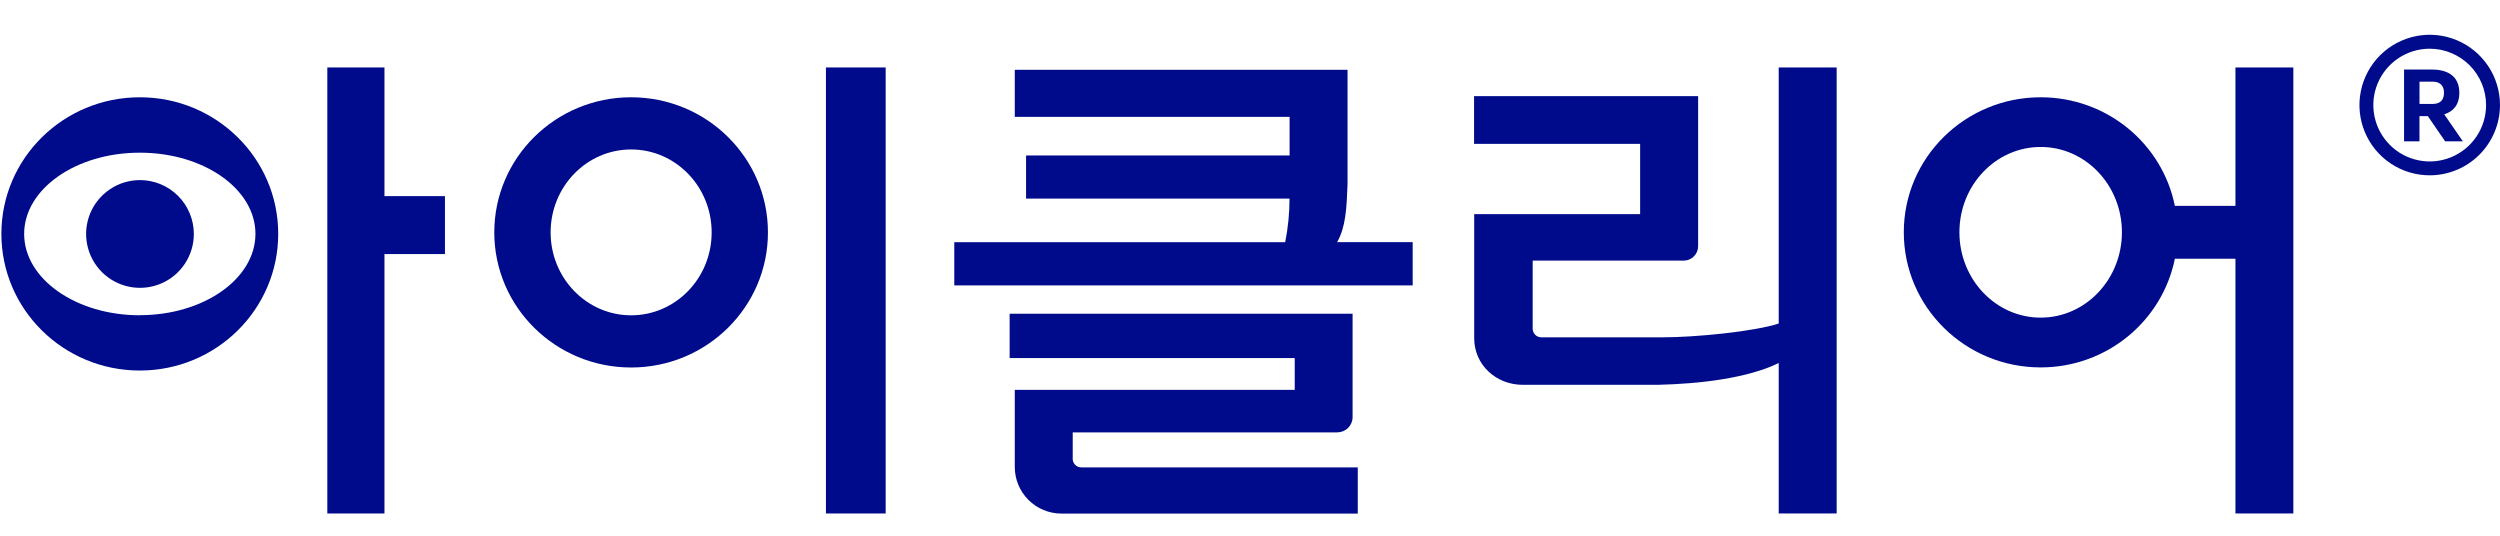 <svg width="56" height="12" viewBox="0 0 56 12" fill="none" xmlns="http://www.w3.org/2000/svg">
<path d="M8.612 1.511H7.332V11.502H8.612V5.691H9.967V4.393H8.612V1.511Z" fill="#000B8C"/>
<path d="M19.839 1.511H18.501V11.502H19.839V1.511Z" fill="#000B8C"/>
<path d="M39.843 7.247C39.295 7.427 37.974 7.556 37.255 7.556H34.526C34.474 7.556 34.425 7.536 34.389 7.499C34.353 7.463 34.332 7.414 34.332 7.363V5.838H37.715C37.8 5.838 37.883 5.804 37.943 5.743C38.004 5.683 38.038 5.6 38.038 5.515V2.154H33.019V3.222H36.739V4.796H33.022V7.575C33.022 8.174 33.512 8.62 34.111 8.62H37.135C38.07 8.598 39.139 8.475 39.843 8.132V11.502H41.141V1.511H39.843V7.247Z" fill="#000B8C"/>
<path d="M50.074 1.511V4.612H48.717C48.438 3.224 47.199 2.179 45.711 2.179C44.018 2.179 42.645 3.531 42.645 5.203C42.645 6.876 44.018 8.23 45.711 8.23C47.199 8.23 48.438 7.183 48.717 5.795H50.074V11.502H51.371V1.511H50.074ZM45.711 7.115C44.706 7.115 43.891 6.259 43.891 5.203C43.891 4.147 44.706 3.292 45.711 3.292C46.716 3.292 47.531 4.148 47.531 5.203C47.531 6.258 46.716 7.115 45.711 7.115Z" fill="#000B8C"/>
<path d="M30.185 4.119V1.564H22.731V2.618H28.887V3.483H22.984V4.448H28.885C28.885 4.776 28.853 5.104 28.788 5.426H21.376V6.393H31.644V5.424H29.951C30.144 5.09 30.166 4.663 30.185 4.121" fill="#000B8C"/>
<path d="M24.029 10.277V9.685H29.957C30.048 9.684 30.134 9.648 30.198 9.584C30.262 9.521 30.298 9.434 30.298 9.344V7.027H22.616V8.02H29.002V8.733H22.731V10.46C22.731 10.737 22.841 11.002 23.037 11.198C23.233 11.394 23.499 11.504 23.776 11.504H30.414V10.469H24.221C24.169 10.469 24.12 10.448 24.084 10.412C24.048 10.376 24.028 10.327 24.028 10.276" fill="#000B8C"/>
<path d="M14.137 2.179C12.444 2.179 11.072 3.534 11.072 5.206C11.072 6.877 12.444 8.232 14.137 8.232C15.83 8.232 17.202 6.877 17.202 5.206C17.202 3.535 15.83 2.179 14.137 2.179ZM14.137 7.063C13.141 7.063 12.334 6.231 12.334 5.206C12.334 4.18 13.141 3.348 14.137 3.348C15.134 3.348 15.941 4.179 15.941 5.206C15.941 6.232 15.134 7.063 14.137 7.063Z" fill="#000B8C"/>
<path d="M3.132 4.034C2.893 4.035 2.66 4.106 2.462 4.24C2.264 4.373 2.11 4.562 2.019 4.782C1.929 5.003 1.905 5.246 1.953 5.48C2 5.713 2.115 5.928 2.284 6.096C2.454 6.265 2.669 6.379 2.903 6.425C3.137 6.471 3.38 6.446 3.6 6.355C3.82 6.263 4.008 6.108 4.14 5.909C4.272 5.71 4.343 5.477 4.342 5.238C4.342 5.08 4.31 4.923 4.249 4.777C4.188 4.63 4.099 4.497 3.986 4.385C3.874 4.274 3.741 4.185 3.594 4.125C3.447 4.064 3.29 4.034 3.132 4.034Z" fill="#000B8C"/>
<path d="M3.132 2.179C1.419 2.179 0.031 3.548 0.031 5.238C0.031 6.929 1.419 8.3 3.132 8.3C4.845 8.3 6.232 6.929 6.232 5.238C6.232 3.548 4.844 2.179 3.132 2.179ZM3.132 7.062C1.701 7.062 0.541 6.246 0.541 5.24C0.541 4.234 1.7 3.42 3.132 3.42C4.564 3.42 5.722 4.233 5.722 5.238C5.722 6.244 4.564 7.06 3.132 7.06" fill="#000B8C"/>
<path d="M54.751 2.561C54.948 2.499 55.089 2.354 55.089 2.079C55.089 1.677 54.789 1.557 54.47 1.557H53.851V3.166H54.196V2.602H54.384L54.771 3.166H55.168L54.751 2.561ZM54.491 2.328H54.197V1.829H54.491C54.608 1.829 54.745 1.877 54.745 2.078C54.745 2.286 54.608 2.328 54.491 2.328Z" fill="#000B8C"/>
<path d="M54.426 3.927C54.114 3.927 53.81 3.835 53.551 3.662C53.292 3.489 53.09 3.243 52.971 2.955C52.852 2.667 52.821 2.351 52.882 2.046C52.943 1.74 53.093 1.46 53.313 1.24C53.533 1.02 53.814 0.87 54.119 0.809C54.425 0.748 54.741 0.78 55.029 0.899C55.316 1.018 55.562 1.22 55.735 1.479C55.908 1.738 56 2.043 56 2.354C55.999 2.771 55.833 3.171 55.538 3.466C55.243 3.761 54.843 3.927 54.426 3.927ZM54.426 1.091C54.176 1.091 53.932 1.165 53.724 1.304C53.517 1.442 53.355 1.639 53.259 1.87C53.163 2.101 53.138 2.355 53.187 2.6C53.236 2.845 53.356 3.07 53.533 3.246C53.709 3.423 53.934 3.543 54.179 3.592C54.424 3.641 54.678 3.616 54.908 3.52C55.139 3.425 55.336 3.263 55.475 3.055C55.614 2.848 55.688 2.604 55.688 2.354C55.688 2.019 55.555 1.698 55.318 1.461C55.081 1.225 54.76 1.091 54.426 1.091Z" fill="#000B8C"/>
</svg>
